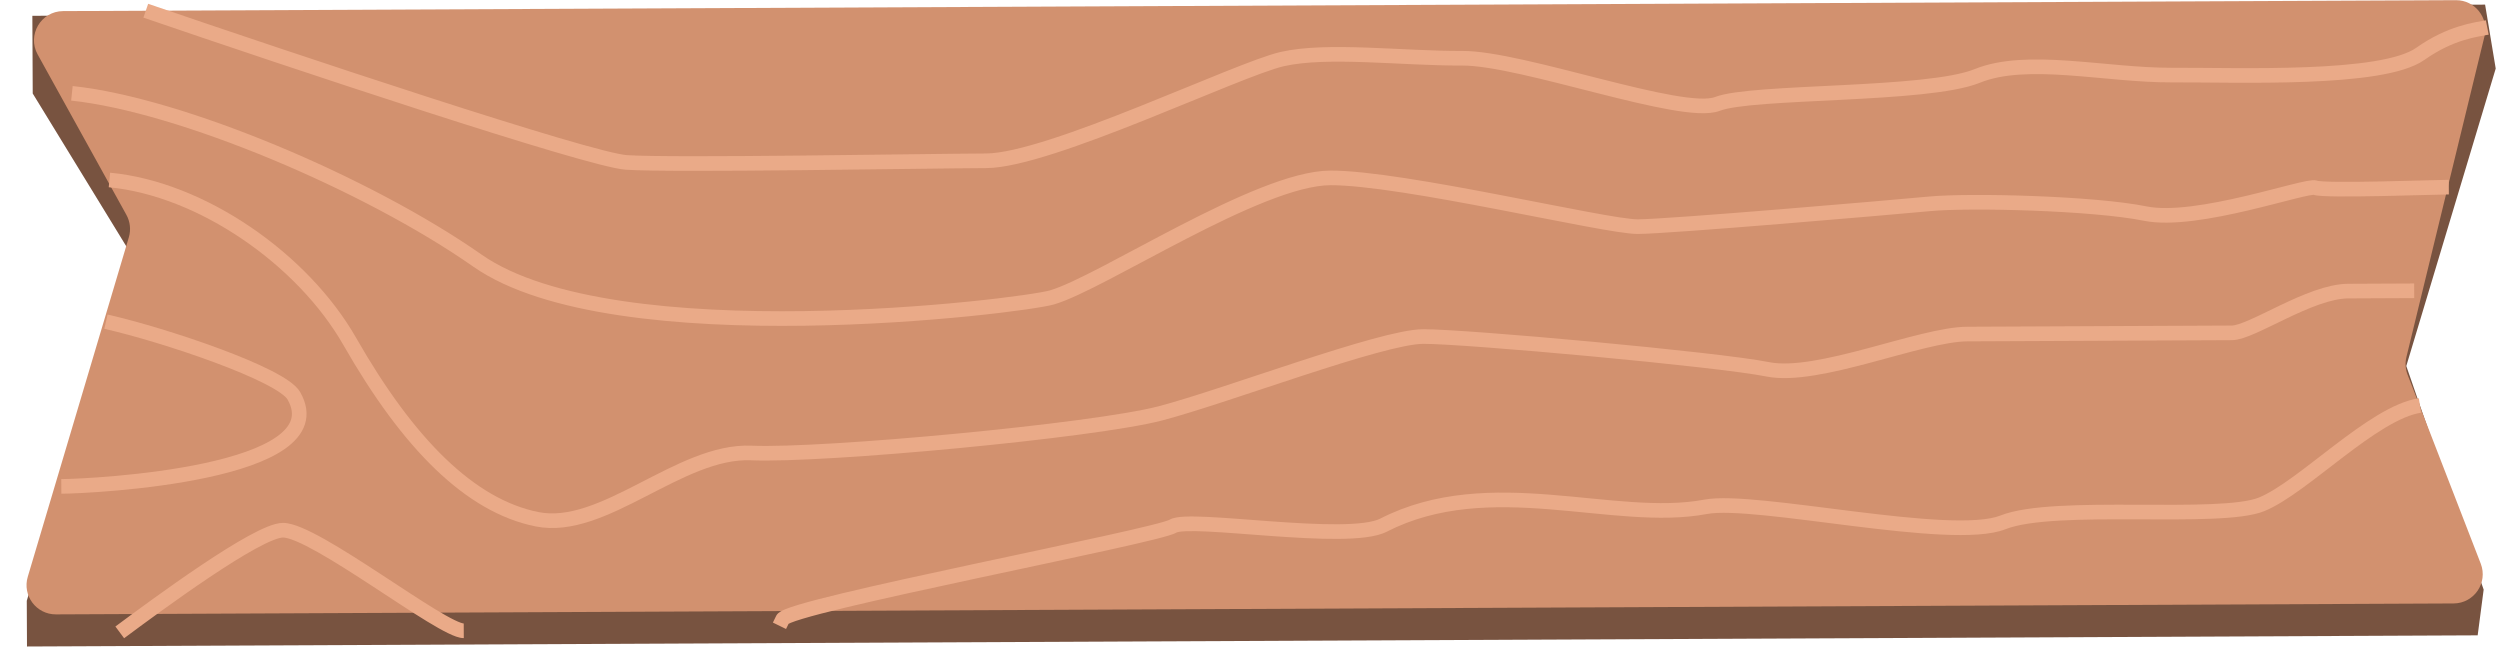 <svg width="171" height="45" viewBox="0 0 171 45" fill="none" xmlns="http://www.w3.org/2000/svg">
<path d="M170.707 4.689L169.981 0.316L2.213 1.081L2.238 6.395L8.919 17.305L1.831 41.095L1.846 44.221L169.473 43.457L169.882 40.329L164.591 25.036L170.707 4.689Z" fill="#785340"/>
<path d="M2.576 3.727C1.84 2.398 2.797 0.766 4.317 0.759L167.987 0.012C169.286 0.006 170.247 1.222 169.939 2.485L164.598 24.427C164.501 24.823 164.529 25.241 164.676 25.622L169.683 38.554C170.189 39.861 169.229 41.27 167.827 41.276L3.825 42.024C2.483 42.03 1.516 40.739 1.899 39.453L8.812 16.234C8.965 15.719 8.905 15.165 8.645 14.695L2.576 3.727Z" fill="#D2916F"/>
<path d="M7.247 22.002C11.264 22.916 19.254 25.597 20.097 27.068C23.159 32.411 6.332 33.26 4.194 33.27" stroke="#EAAA88"/>
<path d="M53.085 42.135L52.866 42.584L53.765 43.023L53.984 42.574L53.085 42.135ZM94.627 35.923L94.399 35.478L94.627 35.923ZM116.667 34.666L116.759 35.157L116.667 34.666ZM137.004 35.73L137.188 36.194L137.004 35.73ZM154.703 34.492L154.513 34.03L154.513 34.03L154.703 34.492ZM8.489 43.656C9.742 42.725 12.089 40.987 14.338 39.481C15.464 38.727 16.556 38.038 17.469 37.538C17.926 37.288 18.329 37.09 18.664 36.956C19.012 36.817 19.237 36.767 19.355 36.766L19.351 35.766C19.035 35.767 18.664 35.879 18.292 36.028C17.906 36.183 17.464 36.401 16.989 36.661C16.038 37.181 14.917 37.89 13.782 38.65C11.51 40.171 9.145 41.923 7.893 42.853L8.489 43.656ZM19.355 36.766C19.52 36.765 19.815 36.837 20.254 37.02C20.677 37.197 21.182 37.456 21.747 37.774C22.876 38.41 24.202 39.262 25.521 40.124C26.832 40.981 28.139 41.849 29.207 42.501C29.741 42.826 30.227 43.104 30.633 43.302C30.835 43.401 31.026 43.485 31.199 43.544C31.363 43.6 31.547 43.648 31.723 43.647L31.719 42.647C31.72 42.647 31.716 42.647 31.706 42.646C31.697 42.645 31.683 42.643 31.666 42.639C31.63 42.632 31.583 42.619 31.524 42.598C31.404 42.557 31.254 42.493 31.072 42.404C30.708 42.226 30.253 41.967 29.727 41.647C28.677 41.006 27.391 40.152 26.068 39.287C24.751 38.426 23.399 37.557 22.238 36.902C21.657 36.575 21.114 36.296 20.64 36.098C20.181 35.906 19.729 35.764 19.351 35.766L19.355 36.766ZM53.984 42.574C53.949 42.645 53.906 42.681 53.9 42.687C53.89 42.696 53.888 42.695 53.904 42.686C53.934 42.668 53.992 42.639 54.087 42.6C54.273 42.523 54.548 42.43 54.909 42.322C55.627 42.106 56.639 41.845 57.854 41.553C60.283 40.969 63.494 40.269 66.732 39.575C69.967 38.881 73.231 38.193 75.754 37.636C77.015 37.357 78.097 37.11 78.9 36.91C79.301 36.81 79.637 36.721 79.894 36.644C80.023 36.606 80.136 36.569 80.23 36.535C80.316 36.504 80.415 36.464 80.496 36.414L79.973 35.562C79.983 35.556 79.964 35.568 79.888 35.596C79.82 35.62 79.728 35.65 79.609 35.686C79.373 35.756 79.053 35.841 78.658 35.939C77.868 36.136 76.798 36.381 75.538 36.659C73.019 37.216 69.763 37.902 66.522 38.597C63.285 39.291 60.063 39.993 57.62 40.581C56.401 40.874 55.367 41.14 54.621 41.364C54.25 41.475 53.938 41.58 53.707 41.675C53.592 41.722 53.483 41.772 53.392 41.827C53.347 41.854 53.295 41.888 53.247 41.929C53.203 41.967 53.134 42.035 53.085 42.135L53.984 42.574ZM80.496 36.414C80.486 36.421 80.519 36.4 80.643 36.379C80.757 36.359 80.909 36.344 81.102 36.336C81.489 36.319 81.996 36.329 82.598 36.358C83.803 36.416 85.324 36.545 86.91 36.659C88.486 36.772 90.12 36.87 91.516 36.86C92.214 36.855 92.862 36.823 93.421 36.75C93.971 36.678 94.474 36.563 94.855 36.368L94.399 35.478C94.172 35.594 93.804 35.692 93.292 35.758C92.789 35.824 92.185 35.855 91.508 35.86C90.156 35.87 88.557 35.775 86.982 35.662C85.416 35.549 83.866 35.418 82.646 35.359C82.035 35.33 81.491 35.317 81.058 35.336C80.842 35.346 80.643 35.364 80.471 35.394C80.31 35.422 80.126 35.468 79.973 35.562L80.496 36.414ZM94.855 36.368C98.371 34.568 102.192 34.538 105.989 34.837C107.848 34.984 109.791 35.219 111.567 35.336C113.373 35.455 115.128 35.465 116.759 35.157L116.574 34.175C115.066 34.459 113.41 34.456 111.633 34.338C109.828 34.219 108.022 33.994 106.067 33.84C102.236 33.538 98.176 33.544 94.399 35.478L94.855 36.368ZM116.759 35.157C117.529 35.012 118.932 35.075 120.736 35.255C122.519 35.434 124.61 35.717 126.727 35.979C128.835 36.24 130.964 36.479 132.791 36.564C133.705 36.607 134.553 36.612 135.29 36.559C136.022 36.507 136.677 36.397 137.188 36.194L136.819 35.265C136.447 35.413 135.911 35.513 135.22 35.562C134.535 35.61 133.73 35.607 132.838 35.566C131.053 35.482 128.958 35.247 126.85 34.986C124.75 34.727 122.634 34.44 120.836 34.261C119.059 34.083 117.509 33.998 116.574 34.175L116.759 35.157ZM137.188 36.194C137.989 35.876 139.286 35.698 140.888 35.608C142.473 35.518 144.293 35.517 146.108 35.523C147.916 35.529 149.722 35.543 151.252 35.481C152.758 35.421 154.087 35.286 154.893 34.955L154.513 34.03C153.894 34.284 152.74 34.42 151.212 34.482C149.709 34.543 147.931 34.529 146.112 34.523C144.3 34.517 142.451 34.518 140.831 34.609C139.228 34.7 137.786 34.881 136.819 35.265L137.188 36.194ZM154.893 34.955C155.665 34.639 156.538 34.069 157.44 33.416C158.345 32.761 159.323 31.986 160.287 31.253C161.259 30.513 162.226 29.807 163.143 29.258C164.066 28.704 164.896 28.336 165.598 28.231L165.45 27.242C164.553 27.376 163.588 27.825 162.629 28.4C161.662 28.98 160.658 29.714 159.681 30.457C158.695 31.207 157.746 31.959 156.854 32.606C155.959 33.254 155.167 33.762 154.513 34.03L154.893 34.955Z" fill="#EAAA88"/>
<path d="M9.972 0.733C19.865 4.121 40.288 10.938 42.841 11.11C46.033 11.324 63.127 11.017 67.457 10.998C71.788 10.978 84.637 4.741 87.711 4.04C90.785 3.339 95.916 4.003 100.019 3.984C104.121 3.965 115.08 8.034 117.469 7.108C119.858 6.182 131.826 6.585 135.239 5.196C138.652 3.808 144.014 5.156 148.573 5.136C153.131 5.115 162.934 5.528 165.547 3.685C167.637 2.211 169.332 2.034 170.129 1.878" stroke="#EAAA88"/>
<path d="M4.919 6.383C12.346 7.166 25.14 12.566 32.656 17.826C42.051 24.4 69.852 20.955 71.955 20.343C75.376 19.346 86.079 12.19 90.99 12.168C95.901 12.145 109.85 15.513 112.02 15.503C114.19 15.493 129.259 14.199 131.999 13.941C134.739 13.684 143.191 13.89 146.735 14.609C150.279 15.329 157.804 12.598 158.376 12.841C158.948 13.083 166.585 12.803 167.499 12.799" stroke="#EAAA88"/>
<path d="M7.485 12.31C13.786 12.908 20.711 17.728 23.924 23.354C27.94 30.386 32.171 34.597 36.728 35.516C41.286 36.435 46.496 30.771 51.392 30.984C56.288 31.197 74.834 29.467 79.382 28.271C83.929 27.076 94.497 23.032 97.343 23.019C100.188 23.006 117.497 24.572 120.915 25.262C124.334 25.951 131.377 22.864 134.564 22.849C137.751 22.835 151.297 22.773 152.662 22.767C154.028 22.761 157.999 19.922 160.618 19.911C162.712 19.901 162.665 19.901 165.131 19.89" stroke="#EAAA88"/>
</svg>
